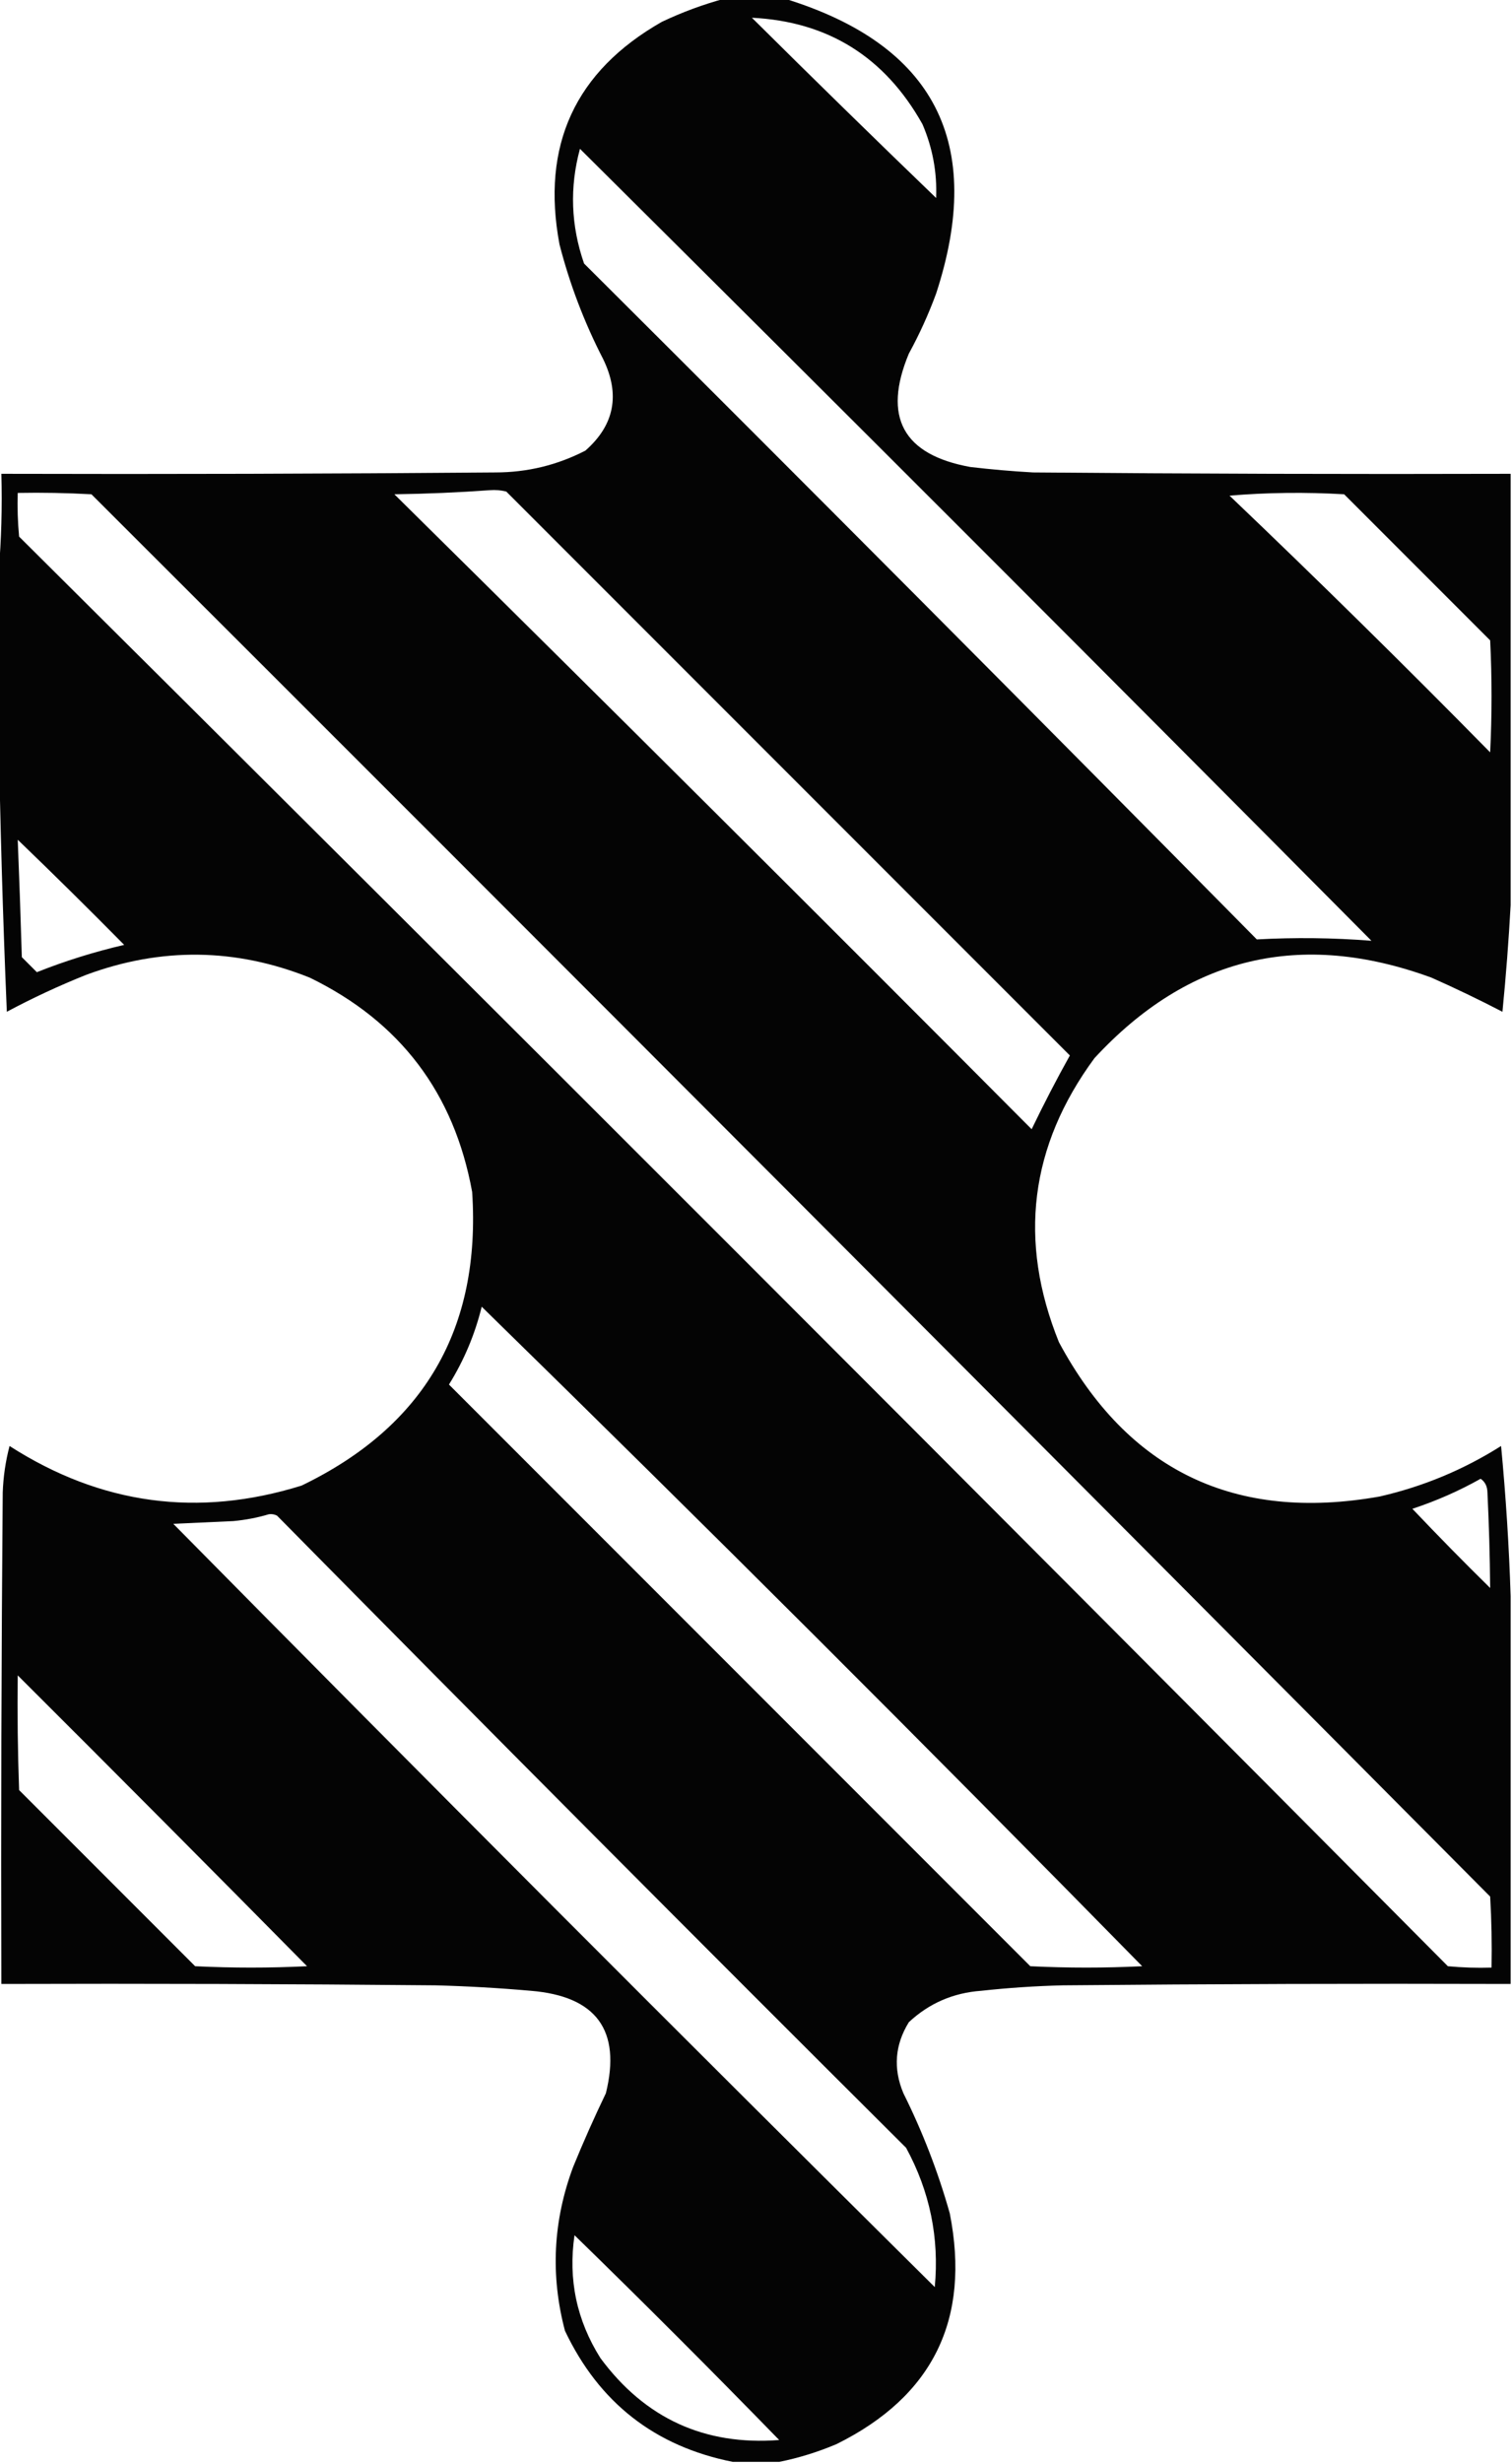 <?xml version="1.0" encoding="UTF-8"?>
<!DOCTYPE svg PUBLIC "-//W3C//DTD SVG 1.1//EN" "http://www.w3.org/Graphics/SVG/1.1/DTD/svg11.dtd">
<svg xmlns="http://www.w3.org/2000/svg" version="1.1" width="554px" height="902px" style="shape-rendering:geometricPrecision; text-rendering:geometricPrecision; image-rendering:optimizeQuality; fill-rule:evenodd; clip-rule:evenodd" xmlns:xlink="http://www.w3.org/1999/xlink">
<g><path style="opacity:0.981" fill="#000000" d="M 265.5,-0.5 C 272.833,-0.5 280.167,-0.5 287.5,-0.5C 342.503,16.418 361.003,52.418 343,107.5C 340.215,115.071 336.881,122.405 333,129.5C 323.342,152.686 330.842,166.519 355.5,171C 363.146,171.903 370.812,172.57 378.5,173C 436.832,173.5 495.166,173.667 553.5,173.5C 553.5,226.167 553.5,278.833 553.5,331.5C 552.793,344.378 551.793,357.378 550.5,370.5C 542.05,366.11 533.383,361.943 524.5,358C 476.538,340.451 435.372,350.284 401,387.5C 377.321,419.674 372.988,454.34 388,491.5C 413.303,538.565 452.469,557.398 505.5,548C 521.415,544.364 536.248,538.197 550,529.5C 551.753,547.934 552.92,566.267 553.5,584.5C 553.5,631.833 553.5,679.167 553.5,726.5C 498.832,726.333 444.166,726.5 389.5,727C 379.468,727.244 369.468,727.91 359.5,729C 349.246,729.745 340.413,733.578 333,740.5C 327.879,748.806 327.213,757.473 331,766.5C 338.046,780.639 343.713,795.306 348,810.5C 355.669,849.327 341.836,877.493 306.5,895C 299.598,897.915 292.598,900.081 285.5,901.5C 279.833,901.5 274.167,901.5 268.5,901.5C 239.995,895.835 219.495,879.835 207,853.5C 201.639,833.201 202.639,813.201 210,793.5C 213.725,784.382 217.725,775.382 222,766.5C 227.671,743.467 218.504,730.967 194.5,729C 182.856,727.973 171.189,727.306 159.5,727C 106.501,726.5 53.501,726.333 0.5,726.5C 0.333,666.499 0.5,606.499 1,546.5C 1.206,540.728 2.039,535.061 3.5,529.5C 36.918,550.969 72.585,555.802 110.5,544C 155.424,522.335 176.257,486.501 173,436.5C 166.412,400.251 146.579,374.084 113.5,358C 86.352,347.135 59.018,346.802 31.5,357C 21.499,361.003 11.832,365.503 2.5,370.5C 1.034,335.696 0.034,301.029 -0.5,266.5C -0.5,247.5 -0.5,228.5 -0.5,209.5C 0.495,197.678 0.828,185.678 0.5,173.5C 60.834,173.667 121.168,173.5 181.5,173C 193.18,172.996 204.18,170.33 214.5,165C 225.143,155.647 227.309,144.48 221,131.5C 214.09,118.102 208.756,104.102 205,89.5C 198.202,53.272 210.702,26.106 242.5,8C 250.023,4.441 257.689,1.607 265.5,-0.5 Z M 275.5,6.5 C 303.36,7.865 324.194,20.865 338,45.5C 341.71,54.142 343.377,63.142 343,72.5C 320.327,50.66 297.827,28.66 275.5,6.5 Z M 502.5,344.5 C 488.476,343.396 474.476,343.23 460.5,344C 378.64,261.14 296.473,178.64 214,96.5C 209.169,82.573 208.669,68.573 212.5,54.5C 309.521,150.854 406.188,247.521 502.5,344.5 Z M 179.5,179.5 C 181.527,179.338 183.527,179.505 185.5,180C 254.333,248.833 323.167,317.667 392,386.5C 387.149,395.196 382.482,404.196 378,413.5C 300.527,335.693 222.693,258.193 144.5,181C 156.341,180.831 168.007,180.331 179.5,179.5 Z M 6.5,180.5 C 15.506,180.334 24.506,180.5 33.5,181C 204.694,351.861 375.527,523.027 546,694.5C 546.5,703.16 546.666,711.827 546.5,720.5C 541.156,720.666 535.823,720.499 530.5,720C 356.553,544.93 182.053,370.43 7,196.5C 6.501,191.177 6.334,185.844 6.5,180.5 Z M 450.5,181.5 C 464.327,180.339 478.327,180.173 492.5,181C 510.333,198.833 528.167,216.667 546,234.5C 546.667,248.167 546.667,261.833 546,275.5C 514.604,243.603 482.77,212.269 450.5,181.5 Z M 6.5,307.5 C 19.632,320.131 32.632,332.965 45.5,346C 34.463,348.57 23.796,351.904 13.5,356C 11.667,354.167 9.833,352.333 8,350.5C 7.575,336.161 7.075,321.827 6.5,307.5 Z M 176.5,478.5 C 257.944,558.111 338.611,638.611 418.5,720C 404.833,720.667 391.167,720.667 377.5,720C 306.446,648.946 235.446,577.946 164.5,507C 170.009,498.147 174.009,488.647 176.5,478.5 Z M 542.5,541.5 C 544.117,542.589 544.95,544.256 545,546.5C 545.565,558.18 545.898,569.846 546,581.5C 536.319,571.986 526.819,562.319 517.5,552.5C 526.27,549.61 534.604,545.943 542.5,541.5 Z M 98.5,554.5 C 99.552,554.351 100.552,554.517 101.5,555C 177.973,632.473 254.806,709.639 332,786.5C 340.696,802.481 344.196,819.481 342.5,837.5C 249.04,744.874 156.04,651.707 63.5,558C 70.833,557.667 78.167,557.333 85.5,557C 90.047,556.571 94.38,555.738 98.5,554.5 Z M 6.5,613.5 C 41.932,648.827 77.266,684.327 112.5,720C 98.833,720.667 85.167,720.667 71.5,720C 50,698.5 28.5,677 7,655.5C 6.5,641.504 6.333,627.504 6.5,613.5 Z M 210.5,818.5 C 235.812,843.146 260.812,868.146 285.5,893.5C 258.184,895.594 236.351,885.594 220,863.5C 211.299,849.691 208.132,834.691 210.5,818.5 Z"/></g>
</svg>

